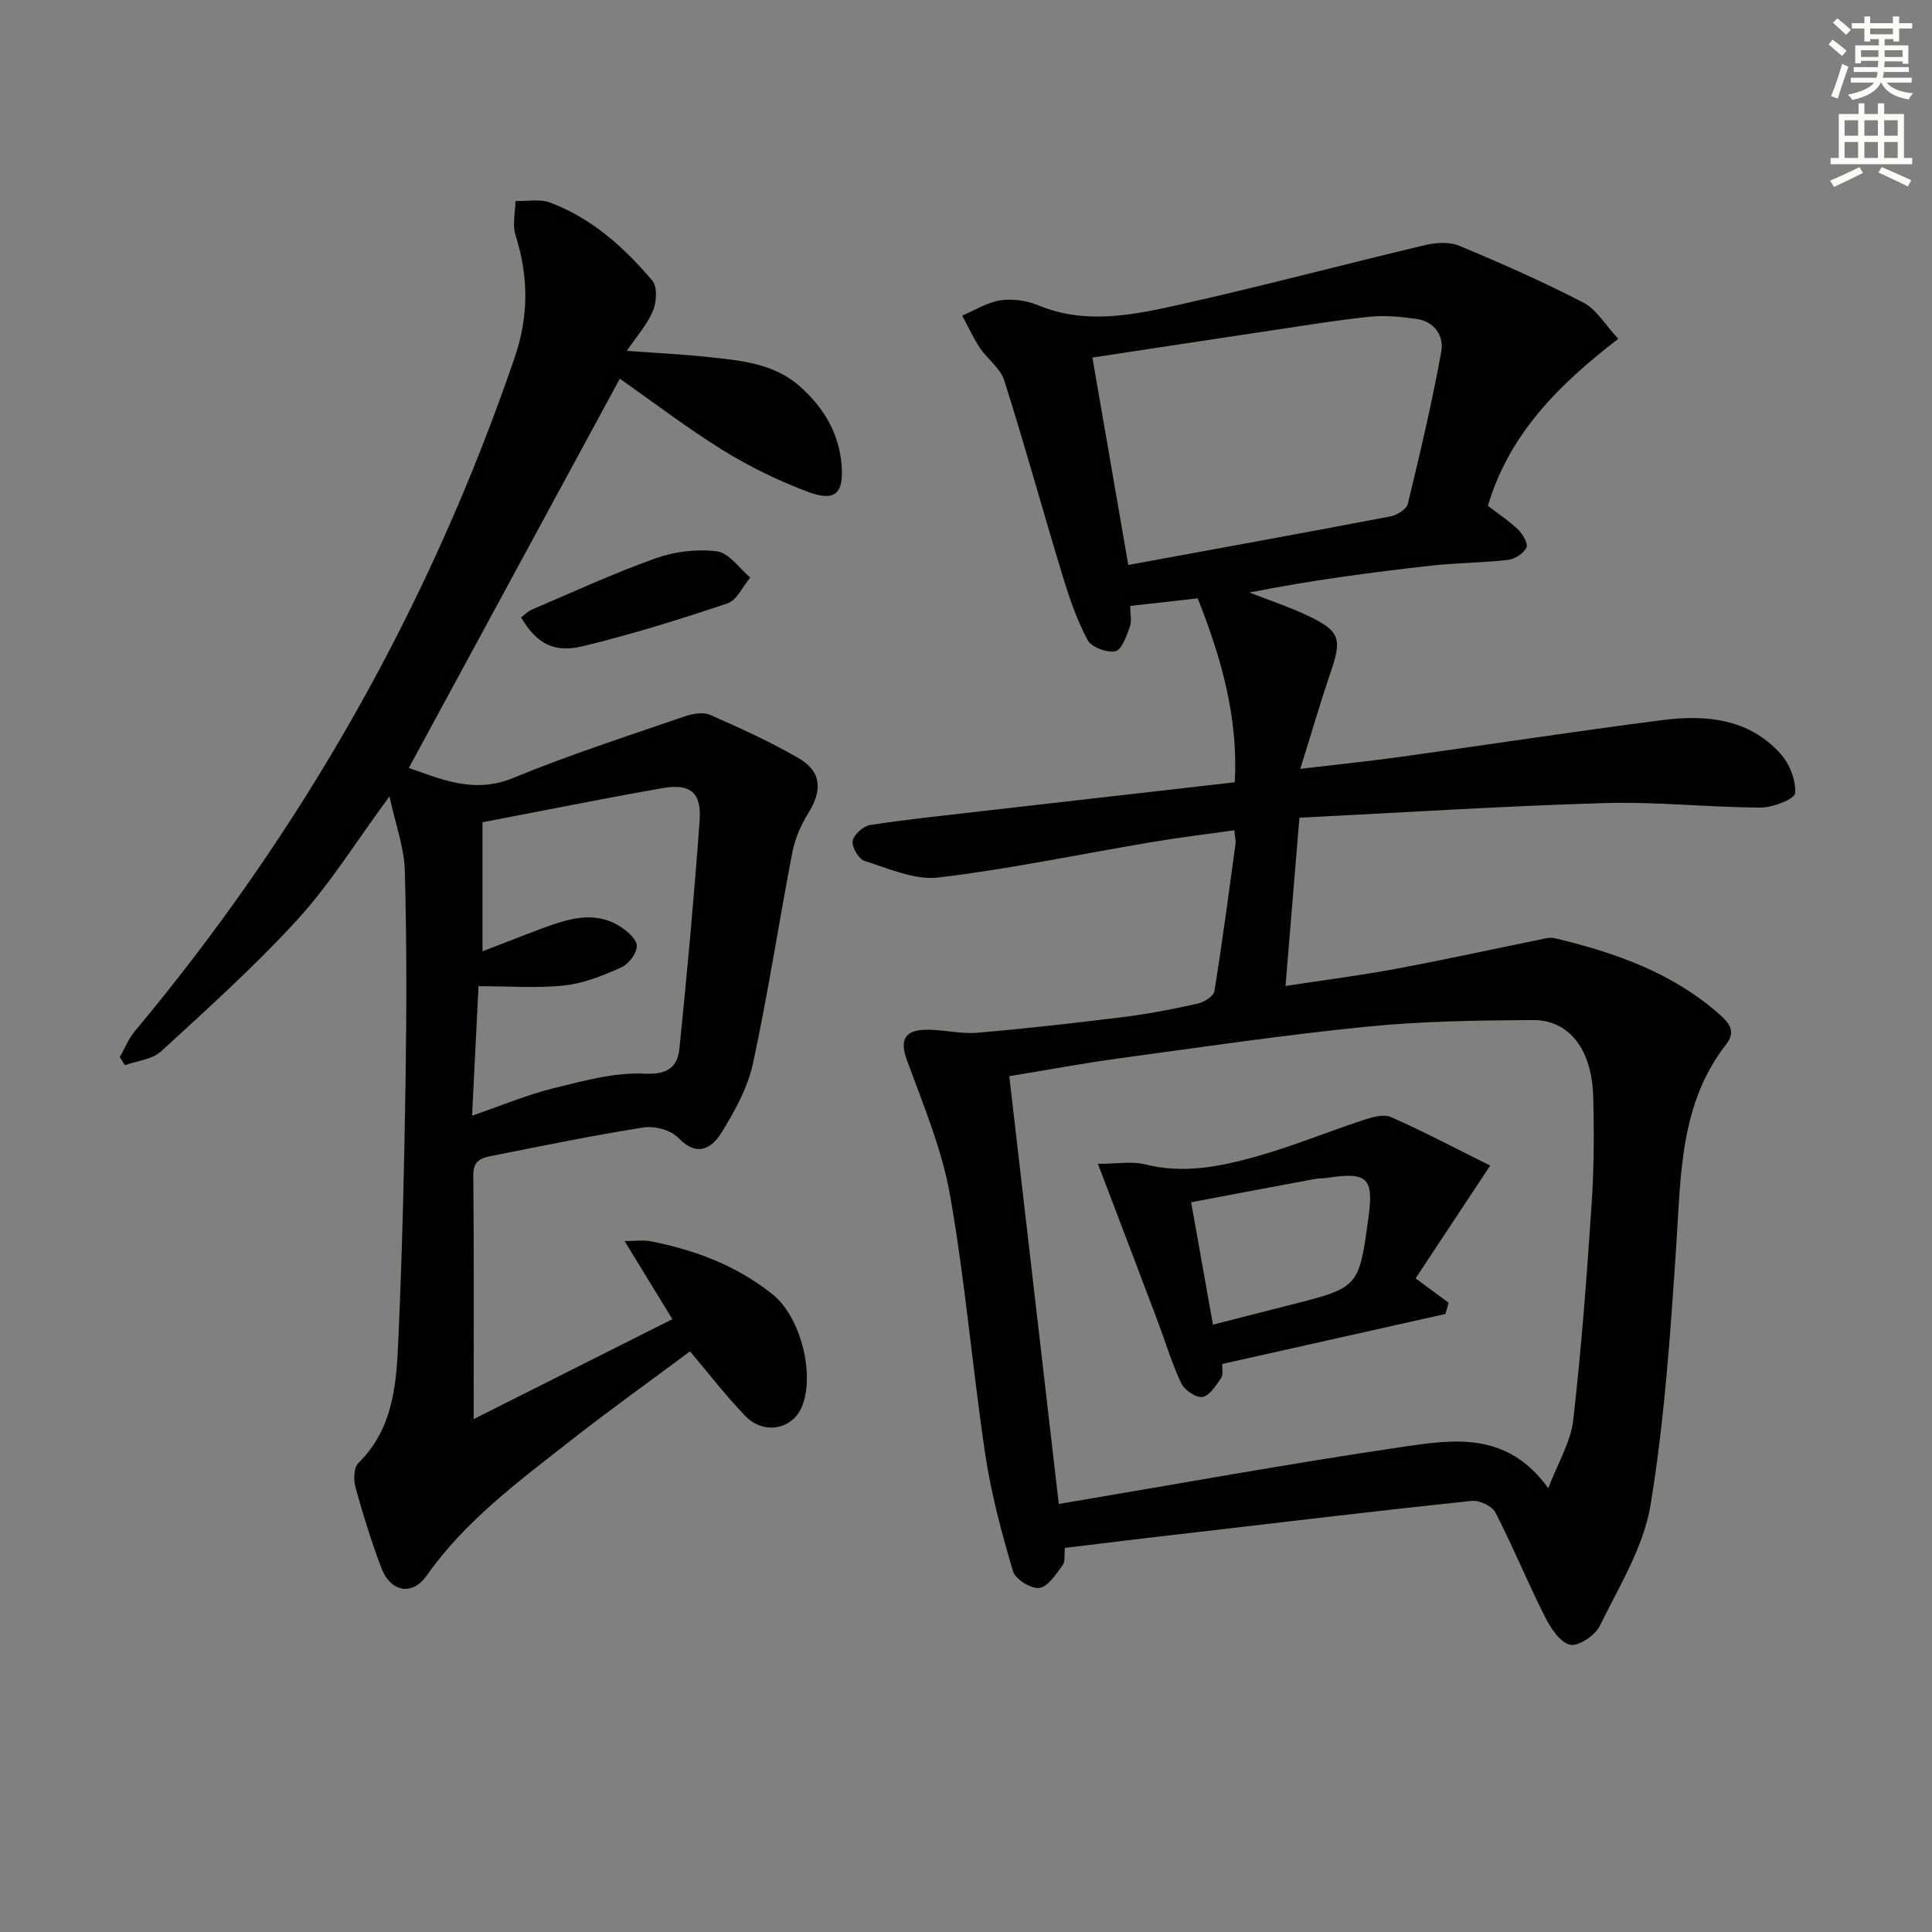 <svg enable-background="new 0 0 400 400" viewBox="0 0 400 400" xmlns="http://www.w3.org/2000/svg"><rect x="0" y="0" width="400" height="400" fill="#808080" stroke="none"/><g fill="#010100"><path d="m220.48 320.47c-.16 1.41.1 2.83-.49 3.62-1.37 1.83-3 4.43-4.81 4.67-1.71.23-4.97-1.8-5.45-3.45-2.34-7.92-4.51-15.98-5.73-24.13-2.68-17.87-4.16-35.94-7.3-53.72-1.69-9.55-5.56-18.75-8.92-27.93-1.54-4.2-.46-6.17 3.64-6.32 3.61-.13 7.28.91 10.85.61 10.19-.85 20.36-2.02 30.51-3.28 5.1-.64 10.17-1.63 15.18-2.75 1.33-.3 3.3-1.52 3.47-2.57 1.64-10.15 2.98-20.36 4.37-30.55.09-.63-.11-1.29-.25-2.77-5.8.82-11.46 1.5-17.09 2.45-14.72 2.47-29.36 5.56-44.16 7.33-4.92.59-10.3-1.87-15.32-3.44-1.21-.38-2.65-2.88-2.44-4.15.22-1.3 2.21-3.06 3.63-3.28 7.7-1.19 15.47-1.98 23.22-2.88 17.31-1.99 34.62-3.95 52.26-5.97.71-13.41-2.72-25.58-7.68-38.08-4.38.49-8.93 1-13.97 1.57 0 1.54.37 3.1-.09 4.37-.68 1.88-1.7 4.76-3.02 5.02-1.76.35-4.94-.86-5.73-2.35-2.22-4.16-3.78-8.74-5.16-13.28-4.1-13.47-7.83-27.06-12.09-40.48-.79-2.5-3.47-4.36-5.02-6.68-1.41-2.12-2.47-4.47-3.68-6.71 2.64-1.11 5.19-2.75 7.94-3.16 2.52-.38 5.45.06 7.83 1.04 9.68 3.99 19.36 2.06 28.85-.06 17.12-3.82 34.08-8.35 51.15-12.4 2.28-.54 5.1-.73 7.16.13 8.69 3.62 17.32 7.44 25.68 11.76 2.72 1.41 4.51 4.59 7.22 7.5-12.37 9.51-22.61 19.77-26.99 34.58 2.17 1.67 4.39 3.11 6.26 4.92.97.94 2.12 2.94 1.73 3.72-.61 1.22-2.41 2.39-3.82 2.55-5.28.61-10.63.59-15.91 1.19-12.53 1.41-25.03 3.05-37.62 5.57 4.04 1.58 8.18 2.95 12.09 4.8 6.65 3.15 7.09 4.77 4.74 11.64-2.13 6.23-3.97 12.57-6.31 20.06 7.69-.91 14.2-1.57 20.67-2.47 18.09-2.51 36.15-5.29 54.27-7.62 8.98-1.15 17.86-.35 24.44 6.91 1.89 2.08 3.26 5.51 3.08 8.2-.08 1.21-4.58 3-7.08 3-10.81-.04-21.63-1.25-32.41-.93-21.06.62-42.11 1.98-63.15 3.03-1.01 12.24-1.92 23.25-2.88 34.83 7.8-1.19 15.32-2.14 22.76-3.53 10.42-1.94 20.78-4.22 31.16-6.33.62-.13 1.33-.15 1.94 0 12.54 3.01 24.52 7.2 34.35 16.07 2.05 1.85 2.85 3.54 1 5.91-9.54 12.26-9.33 26.84-10.29 41.33-1.2 18.05-2.41 36.18-5.34 53.99-1.43 8.72-6.53 16.91-10.52 25.07-.96 1.96-4.45 4.29-6.16 3.88-2.1-.5-4.02-3.47-5.19-5.79-3.59-7.12-6.61-14.52-10.26-21.61-.69-1.33-3.34-2.55-4.93-2.38-18.82 1.98-37.62 4.23-56.42 6.43-9.09 1.03-18.15 2.14-27.77 3.3zm100.07-12.35c2.01-5.27 4.65-9.56 5.17-14.09 1.7-14.82 2.8-29.72 3.8-44.61.5-7.46.54-14.98.33-22.47-.28-9.7-4.98-15.81-12.49-15.76-11.47.07-22.99.23-34.38 1.37-17.16 1.72-34.24 4.24-51.34 6.57-7.5 1.02-14.95 2.42-22.68 3.68 3.42 29.59 6.79 58.65 10.25 88.57 24.26-4.08 47.59-8.34 71.04-11.8 10.54-1.55 21.77-3.35 30.3 8.54zm-86.95-191.15c18.55-3.41 36.47-6.65 54.34-10.07 1.34-.26 3.27-1.49 3.54-2.61 2.53-10.43 4.99-20.89 6.92-31.45.59-3.23-1.33-6.29-5.15-6.81-3.09-.43-6.27-.77-9.35-.48-6.26.61-12.48 1.64-18.71 2.57-12.91 1.93-25.81 3.91-39.02 5.91 2.52 14.59 4.92 28.4 7.43 42.94z"/><path d="m98.07 293.81c13.35-6.71 27.12-13.64 41.14-20.69-3.38-5.52-6.37-10.39-9.9-16.17 2.38 0 3.95-.25 5.41.04 9.24 1.83 17.89 5.07 25.32 11.07 5.73 4.63 8.79 16.6 5.94 23.28-1.96 4.6-7.83 5.76-11.61 1.88-3.93-4.03-7.37-8.55-11.51-13.43-8.1 6.03-16.58 12.08-24.76 18.5-10.71 8.41-21.73 16.52-29.74 27.89-3.03 4.31-7.53 3.46-9.44-1.64-2.04-5.44-3.78-11-5.32-16.6-.43-1.55-.37-4.09.59-5.03 7.53-7.39 7.91-17.02 8.32-26.44.78-17.62 1.19-35.26 1.46-52.9.22-14.46.24-28.92-.16-43.37-.13-4.72-1.89-9.39-3.17-15.33-7.06 9.6-12.34 18.17-19.01 25.47-8.82 9.66-18.61 18.46-28.27 27.33-1.83 1.68-4.95 1.95-7.48 2.87-.36-.56-.72-1.11-1.08-1.67 1.02-1.79 1.79-3.78 3.09-5.34 34.82-41.68 61.1-88.13 78.68-139.55 2.95-8.62 2.85-16.83.15-25.35-.67-2.12-.03-4.66.01-7.01 2.39.07 5.01-.48 7.13.31 8.64 3.23 15.35 9.27 21.19 16.16 1.08 1.27.9 4.45.14 6.27-1.19 2.83-3.36 5.25-5.42 8.28 5.66.42 11.33.69 16.96 1.29 6.76.72 13.61 1.3 19.05 6.22 4.74 4.3 7.86 9.41 8.44 15.9.55 6.13-1.26 7.94-7.08 5.73-6.03-2.29-11.95-5.14-17.43-8.54-7.61-4.73-14.76-10.19-21.38-14.84-14.44 26.64-29.03 53.57-43.69 80.6 6.55 2.22 13.37 5.46 21.61 2.07 11.6-4.79 23.6-8.64 35.47-12.74 1.64-.57 3.85-.96 5.31-.32 6.22 2.73 12.44 5.56 18.31 8.96 4.8 2.78 4.96 6.69 1.95 11.49-1.54 2.44-2.72 5.31-3.27 8.14-2.79 14.5-5 29.12-8.12 43.55-1.09 5.04-3.77 9.91-6.53 14.36-2.02 3.25-5.07 5.13-8.95 1.05-1.52-1.6-4.89-2.48-7.18-2.13-10.49 1.64-20.89 3.8-31.31 5.86-2.07.41-3.97.83-3.94 3.98.17 16.82.08 33.61.08 50.54zm-.33-62.82c6.28-2.16 11.47-4.36 16.88-5.69 6.2-1.52 12.65-3.32 18.89-3.01 4.91.24 6.77-1.51 7.16-5.25 1.61-15.7 3.04-31.42 4.18-47.16.42-5.76-1.92-7.71-7.6-6.72-12.53 2.2-24.99 4.72-37.35 7.08v26.72c4.44-1.71 8.28-3.24 12.15-4.67 5.37-1.98 10.83-3.88 16.28-.51 1.52.94 3.51 2.69 3.52 4.08.01 1.52-1.71 3.75-3.24 4.44-3.73 1.67-7.71 3.29-11.72 3.72-5.67.62-11.46.16-17.82.16-.44 8.81-.86 17.22-1.33 26.81z"/><path d="m107.88 127.83c.68-.5 1.4-1.27 2.28-1.64 8.51-3.63 16.93-7.52 25.64-10.62 3.94-1.4 8.55-1.95 12.67-1.41 2.48.33 4.59 3.51 6.86 5.41-1.55 1.84-2.76 4.69-4.71 5.35-9.85 3.31-19.81 6.41-29.91 8.86-6.13 1.49-9.63-.59-12.83-5.95z"/><path d="m227.31 240.96c4.04 0 7.07-.58 9.78.11 7.78 1.98 15.28.51 22.62-1.52 7.65-2.12 15.03-5.18 22.58-7.66 1.8-.59 4.16-1.29 5.68-.62 6.77 2.99 13.33 6.46 20.56 10.05-5.57 8.41-10.45 15.79-15.45 23.35 2.66 1.97 4.75 3.51 6.83 5.05-.21.77-.42 1.55-.64 2.32-15.32 3.43-30.64 6.87-46.2 10.35-.07 1.1.21 2.27-.25 2.92-1.08 1.52-2.36 3.65-3.84 3.91-1.31.23-3.72-1.39-4.4-2.8-1.92-4-3.18-8.32-4.75-12.49-3.08-8.19-6.2-16.36-9.31-24.54-.87-2.31-1.75-4.61-3.21-8.43zm23.82 33.29c5.82-1.48 10.95-2.79 16.08-4.1 14.13-3.59 14.13-3.59 16.1-17.95 1.15-8.36-.15-9.61-8.57-8.33-.82.13-1.67.07-2.48.22-8.41 1.56-16.81 3.15-25.65 4.82 1.57 8.85 3.01 16.93 4.52 25.34z"/></g><path d="m378.6 9.2.8-1c.9.7 1.9 1.4 2.9 2.3l-.9 1.1c-1.1-.9-2-1.7-2.8-2.4zm.5 10.7c.9-2.1 1.6-4.3 2.3-6.7.4.2.8.4 1.3.6-.7 2.1-1.5 4.2-2.2 6.6zm.4-15.2.9-.9c1 .8 2 1.6 2.8 2.4l-1 1c-1-.9-1.9-1.8-2.7-2.5zm12.5-1.3h1.2v1.4h2.7v1.1h-2.7v2.7h-1.2v-.5h-1.8v1.3h4.9v3.8h-1.2v-.5h-3.7c0 .4-.1.9-.1 1.2h5.1v1h-5.2c0 .5-.1.9-.2 1.2h6v1h-5.2c1.1 1.3 2.9 2 5.5 2.2-.4.4-.7.8-.9 1.3-2.9-.5-4.8-1.6-5.7-3.5h-.1c-.8 1.7-2.7 2.9-5.9 3.6-.2-.4-.6-.8-.9-1.1 2.8-.6 4.6-1.4 5.4-2.5h-4.8v-1h5.3c.1-.3.2-.7.2-1.2h-4.9v-1h5c0-.4 0-.8.1-1.3h-3.6v.5h-1.2v-3.7h4.9v-1.3h-1.8v.5h-1.2v-2.7h-2.6v-1.1h2.6v-1.4h1.2v1.4h4.7v-1.4zm-6.7 8.4h3.6c0-.4 0-.9 0-1.4h-3.6zm1.9-4.7h4.7v-1.2h-4.7zm6.7 3.3h-3.7v1.4h3.7z" fill="#fbfcfa"/><path d="m384.7 21.4h1.3v2.2h2.8v-2.2h1.3v2.2h4.1v9.1h1.7v1.3h-16.9v-1.3h1.7v-9.1h4.1v-2.2zm.3 13.2.7 1.2c-1.8.9-3.8 1.9-6 2.9-.2-.4-.5-.8-.8-1.3 2.4-1 4.4-2 6.1-2.8zm-3.1-6.5h2.8v-3.2h-2.8zm0 4.6h2.8v-3.3h-2.8zm4.1-4.6h2.8v-3.2h-2.8zm0 4.6h2.8v-3.3h-2.8v3.2zm3.6 1.9c2.1.9 4.1 1.8 6.1 2.7l-.7 1.3c-2.2-1.1-4.2-2-6.1-2.9zm3.3-9.7h-2.8v3.2h2.8zm-2.8 7.8h2.8v-3.3h-2.8z" fill="#fbfcfa"/></svg>
